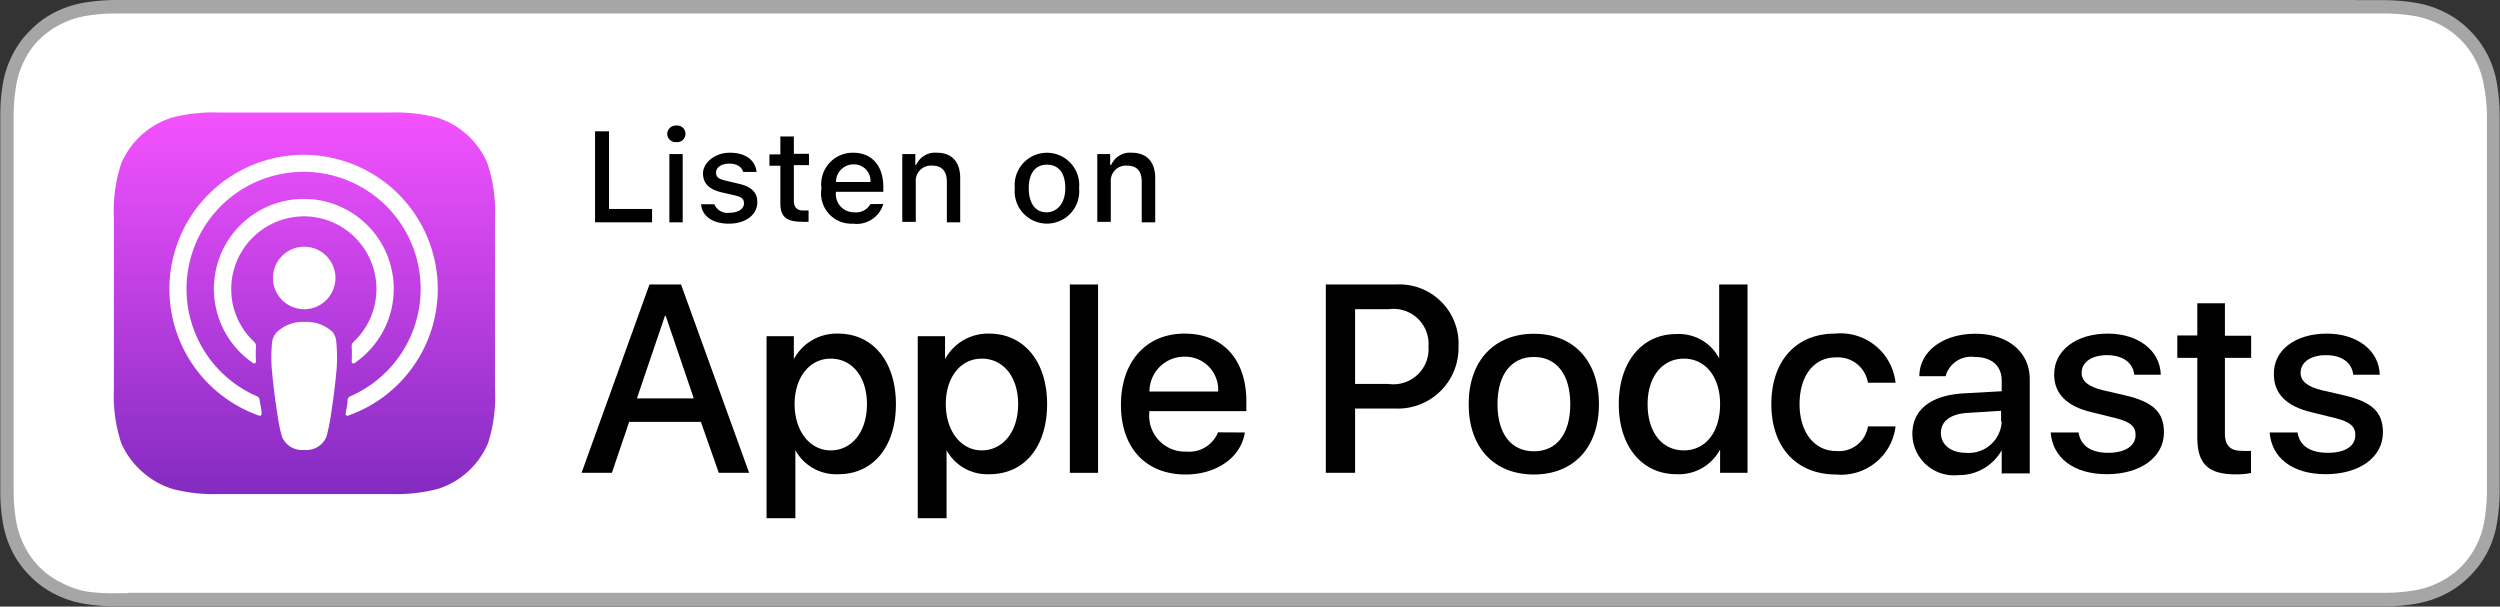 <svg id="US" xmlns="http://www.w3.org/2000/svg" xmlns:xlink="http://www.w3.org/1999/xlink" viewBox="0 0 164.86 40"><rect x="0" y="0" width="164.86" height="40" fill="#333333" stroke="none"/><defs><style>.cls-1{fill:#a6a6a6;}.cls-2{fill:#fff;}.cls-3,.cls-4{fill-rule:evenodd;}.cls-3{fill:url(#linear-gradient);}.cls-4{fill:none;}</style><linearGradient id="linear-gradient" x1="20.1" y1="7.42" x2="20.1" y2="32.58" gradientUnits="userSpaceOnUse"><stop offset="0" stop-color="#f452ff"/><stop offset="1" stop-color="#832bc1"/></linearGradient></defs><path class="cls-1" d="M155.33,0H7.52a13.51,13.51,0,0,0-2,.18,6.74,6.74,0,0,0-1.9.63A6.07,6.07,0,0,0,2,2,6.07,6.07,0,0,0,.82,3.62a6.74,6.74,0,0,0-.63,1.9,12.18,12.18,0,0,0-.17,2c0,.31,0,.62,0,.92V31.56c0,.31,0,.61,0,.92a12.18,12.18,0,0,0,.17,2,6.8,6.8,0,0,0,.63,1.91A6.19,6.19,0,0,0,2,38a6.07,6.07,0,0,0,1.62,1.18,6.74,6.74,0,0,0,1.9.63,13.51,13.51,0,0,0,2,.18H157.33a13.28,13.28,0,0,0,2-.18,6.8,6.8,0,0,0,1.91-.63A6.07,6.07,0,0,0,162.86,38a6.31,6.31,0,0,0,1.8-3.52,13.39,13.39,0,0,0,.18-2c0-.31,0-.61,0-.92s0-.73,0-1.1V9.54c0-.37,0-.73,0-1.1s0-.61,0-.92a13.39,13.39,0,0,0-.18-2,6.42,6.42,0,0,0-.62-1.9A6.3,6.3,0,0,0,162.86,2,6.07,6.07,0,0,0,161.24.82a6.8,6.8,0,0,0-1.91-.63,13.28,13.28,0,0,0-2-.18h-2Z"/><path class="cls-2" d="M8.44,39.12h-.9A11.52,11.52,0,0,1,5.67,39,5.89,5.89,0,0,1,4,38.4a5.16,5.16,0,0,1-1.39-1,5.19,5.19,0,0,1-1-1.4,5.79,5.79,0,0,1-.55-1.66,12.1,12.1,0,0,1-.16-1.87c0-.21,0-.92,0-.92V8.44s0-.69,0-.89a12,12,0,0,1,.16-1.87A5.69,5.69,0,0,1,1.6,4a5.06,5.06,0,0,1,1-1.4A5.52,5.52,0,0,1,4,1.6a5.79,5.79,0,0,1,1.66-.55A12.1,12.1,0,0,1,7.54.89H157.32a12.08,12.08,0,0,1,1.86.16,5.85,5.85,0,0,1,1.67.55A5.49,5.49,0,0,1,163.26,4a5.61,5.61,0,0,1,.54,1.65A12.27,12.27,0,0,1,164,7.55c0,.29,0,.59,0,.89v23.1c0,.33,0,.62,0,.93a11.79,11.79,0,0,1-.17,1.85,5.55,5.55,0,0,1-.54,1.67,5.63,5.63,0,0,1-1,1.39,5.52,5.52,0,0,1-1.4,1,5.66,5.66,0,0,1-1.67.55,11.43,11.43,0,0,1-1.87.16H8.44Z"/><path class="cls-3" d="M32.18,29.23a5.31,5.31,0,0,1-1.61,2.11,5.07,5.07,0,0,1-1.77.92,10.93,10.93,0,0,1-3,.32H14.44a10.88,10.88,0,0,1-3-.32,5.22,5.22,0,0,1-1.78-.92A5.41,5.41,0,0,1,8,29.23a9.9,9.9,0,0,1-.49-3.57h0V14.34h0A9.9,9.9,0,0,1,8,10.77,5.41,5.41,0,0,1,9.62,8.66a5.22,5.22,0,0,1,1.78-.92,10.88,10.88,0,0,1,3-.32H25.76a10.93,10.93,0,0,1,3,.32,5.07,5.07,0,0,1,1.77.92,5.31,5.31,0,0,1,1.61,2.11,9.93,9.93,0,0,1,.5,3.57V25.66A9.93,9.93,0,0,1,32.18,29.23Z"/><path class="cls-4" d="M32.18,29.23a5.31,5.31,0,0,1-1.61,2.11,5.07,5.07,0,0,1-1.77.92,10.93,10.93,0,0,1-3,.32H14.44a10.88,10.88,0,0,1-3-.32,5.22,5.22,0,0,1-1.78-.92A5.41,5.41,0,0,1,8,29.23a9.9,9.9,0,0,1-.49-3.57h0V14.34h0A9.9,9.9,0,0,1,8,10.77,5.41,5.41,0,0,1,9.62,8.66a5.22,5.22,0,0,1,1.78-.92,10.88,10.88,0,0,1,3-.32H25.76a10.93,10.93,0,0,1,3,.32,5.07,5.07,0,0,1,1.77.92,5.31,5.31,0,0,1,1.61,2.11,9.93,9.93,0,0,1,.5,3.57V25.66A9.93,9.93,0,0,1,32.18,29.23Z"/><path class="cls-2" d="M21.92,21.88a2.49,2.49,0,0,0-1.82-.65,2.49,2.49,0,0,0-1.82.65,1.14,1.14,0,0,0-.34.73,9.56,9.56,0,0,0,0,1.9c.07.77.19,1.8.36,2.85a11.21,11.21,0,0,0,.29,1.43,1.43,1.43,0,0,0,1.47.88,1.43,1.43,0,0,0,1.47-.88,11.21,11.21,0,0,0,.29-1.43c.17-1.05.29-2.08.36-2.85a9.56,9.56,0,0,0,0-1.9A1.19,1.19,0,0,0,21.92,21.88ZM18,18.33a2.06,2.06,0,1,0,2.06-2.06A2.06,2.06,0,0,0,18,18.33Zm2-8.12a8.85,8.85,0,0,0-2.91,17.2.12.12,0,0,0,.16-.13c0-.31-.09-.61-.13-.91a.28.28,0,0,0-.18-.24,7.72,7.72,0,1,1,6.16,0,.32.32,0,0,0-.18.24c0,.3-.08.6-.13.91a.12.12,0,0,0,.16.13,8.85,8.85,0,0,0-3-17.2Zm-.16,4.06a4.79,4.79,0,0,1,3.47,8.28.36.36,0,0,0-.12.29,8.57,8.57,0,0,1,0,1,.12.12,0,0,0,.18.11,5.93,5.93,0,1,0-6.67,0,.12.12,0,0,0,.18-.11,8.57,8.57,0,0,1,0-1,.39.39,0,0,0-.11-.29,4.73,4.73,0,0,1-1.52-3.62A4.8,4.8,0,0,1,19.92,14.27Z"/><path d="M46.22,27.82H41.49l-1.14,3.36h-2l4.48-12.42h2.08L49.4,31.18h-2ZM42,26.27h3.75l-1.85-5.44h-.05Z"/><path d="M59.08,26.65c0,2.82-1.51,4.62-3.78,4.62a3.07,3.07,0,0,1-2.85-1.58h0v4.48H50.55v-12h1.8v1.51h0A3.2,3.2,0,0,1,55.27,22C57.57,22,59.08,23.85,59.08,26.65Zm-1.91,0c0-1.83-1-3-2.39-3s-2.38,1.23-2.38,3,1,3.05,2.38,3.05S57.17,28.5,57.17,26.65Z"/><path d="M69.05,26.65c0,2.82-1.51,4.62-3.78,4.62a3.06,3.06,0,0,1-2.85-1.58h0v4.48H60.52v-12h1.8v1.51h0A3.22,3.22,0,0,1,65.23,22C67.53,22,69.05,23.85,69.05,26.65Zm-1.91,0c0-1.83-1-3-2.4-3s-2.37,1.23-2.37,3,1,3.05,2.37,3.05S67.14,28.5,67.14,26.65Z"/><path d="M70.55,18.76h1.86V31.18H70.55Z"/><path d="M82.09,28.52c-.25,1.64-1.86,2.77-3.9,2.77-2.64,0-4.27-1.76-4.27-4.59S75.56,22,78.11,22s4.08,1.72,4.08,4.47v.64h-6.4v.11a2.36,2.36,0,0,0,2.44,2.56,2.05,2.05,0,0,0,2.09-1.27Zm-6.29-2.7h4.53a2.18,2.18,0,0,0-2.22-2.3A2.3,2.3,0,0,0,75.8,25.82Z"/><path d="M92.09,18.76a3.9,3.9,0,0,1,4.09,4.08A4,4,0,0,1,92,26.94H89.36v4.24H87.43V18.76Zm-2.73,6.56h2.21a2.32,2.32,0,0,0,2.63-2.47,2.31,2.31,0,0,0-2.62-2.46H89.36Z"/><path d="M96.85,26.65c0-2.85,1.68-4.64,4.3-4.64s4.29,1.79,4.29,4.64-1.66,4.64-4.29,4.64S96.85,29.51,96.85,26.65Zm6.7,0c0-1.95-.9-3.11-2.4-3.11s-2.4,1.17-2.4,3.11.89,3.11,2.4,3.11S103.55,28.61,103.55,26.65Z"/><path d="M106.75,26.65c0-2.79,1.54-4.62,3.78-4.62a3,3,0,0,1,2.84,1.6h0V18.76h1.87V31.18h-1.81V29.64h0a3.08,3.08,0,0,1-2.88,1.63C108.29,31.27,106.75,29.45,106.75,26.65Zm1.9,0c0,1.86.95,3.05,2.39,3.05s2.39-1.21,2.39-3.05-1-3-2.39-3S108.65,24.81,108.65,26.65Z"/><path d="M123.18,25.24a2,2,0,0,0-2.13-1.67c-1.43,0-2.38,1.2-2.38,3.08s1,3.09,2.4,3.09a1.93,1.93,0,0,0,2.11-1.62H125a3.61,3.61,0,0,1-3.92,3.17c-2.58,0-4.27-1.76-4.27-4.64S118.47,22,121,22A3.65,3.65,0,0,1,125,25.24Z"/><path d="M126.11,28.61c0-1.59,1.22-2.54,3.37-2.67L132,25.8v-.69c0-1-.67-1.57-1.79-1.57a1.74,1.74,0,0,0-1.91,1.27h-1.73c0-1.64,1.57-2.8,3.69-2.8s3.59,1.18,3.59,3v6.21H132V29.69h0a3.22,3.22,0,0,1-2.86,1.64A2.74,2.74,0,0,1,126.11,28.61Zm5.85-.82v-.7l-2.23.14c-1.11.07-1.74.55-1.74,1.32s.65,1.31,1.65,1.31A2.17,2.17,0,0,0,132,27.79Z"/><path d="M139,22c2,0,3.45,1.11,3.49,2.71h-1.75c-.08-.8-.76-1.29-1.79-1.29s-1.68.47-1.68,1.17c0,.54.45.91,1.39,1.14l1.52.35c1.83.44,2.52,1.11,2.52,2.44,0,1.63-1.55,2.75-3.76,2.75s-3.58-1.09-3.71-2.75h1.84c.13.87.82,1.34,1.95,1.34s1.81-.46,1.81-1.18c0-.56-.35-.86-1.29-1.1l-1.62-.4c-1.64-.39-2.46-1.23-2.46-2.48C135.45,23.12,136.89,22,139,22Z"/><path d="M146.72,20v2.14h1.73V23.6h-1.73v5c0,.77.35,1.13,1.11,1.13a5.19,5.19,0,0,0,.61,0v1.46a4.58,4.58,0,0,1-1,.09c-1.83,0-2.54-.69-2.54-2.44V23.6h-1.32V22.12h1.32V20Z"/><path d="M153.44,22c2,0,3.45,1.11,3.49,2.71h-1.75c-.08-.8-.76-1.29-1.79-1.29s-1.68.47-1.68,1.17c0,.54.45.91,1.39,1.14l1.52.35c1.83.44,2.52,1.11,2.52,2.44,0,1.63-1.55,2.75-3.77,2.75s-3.57-1.09-3.7-2.75h1.84c.13.87.82,1.34,2,1.34s1.81-.46,1.81-1.18c0-.56-.35-.86-1.29-1.1l-1.62-.4c-1.64-.39-2.46-1.23-2.46-2.48C149.9,23.12,151.33,22,153.44,22Z"/><path d="M43,14.66H39.24v-6h.92v5.12H43Z"/><path d="M44,8.83a.56.56,0,0,1,.58-.55.55.55,0,1,1,0,1.09A.55.55,0,0,1,44,8.83Zm.14,1.33h.88v4.5h-.88Z"/><path d="M48.13,10.07c1,0,1.68.47,1.76,1.27H49c-.08-.33-.4-.55-.91-.55s-.87.24-.87.59.23.44.71.55l.75.18c.86.19,1.26.56,1.26,1.22,0,.85-.79,1.42-1.87,1.42s-1.77-.49-1.84-1.28h.88a.93.93,0,0,0,1,.56c.56,0,.95-.25.95-.61s-.21-.44-.66-.55l-.79-.18c-.85-.2-1.25-.59-1.25-1.26S47.11,10.07,48.13,10.07Z"/><path d="M52.35,9v1.14h1v.75h-1v2.31c0,.47.19.68.63.68l.34,0v.74a2.36,2.36,0,0,1-.48,0c-1,0-1.38-.35-1.38-1.22V10.93h-.72v-.75h.72V9Z"/><path d="M58.25,13.45a1.83,1.83,0,0,1-2,1.3,2,2,0,0,1-2.08-2.33,2.08,2.08,0,0,1,2.08-2.35c1.25,0,2,.86,2,2.27v.31H55.13v0A1.19,1.19,0,0,0,56.33,14a1.09,1.09,0,0,0,1.07-.54ZM55.13,12H57.4a1.08,1.08,0,0,0-1.11-1.16A1.15,1.15,0,0,0,55.13,12Z"/><path d="M59.5,10.16h.86v.71h.06a1.36,1.36,0,0,1,1.35-.8c1,0,1.55.6,1.55,1.68v2.91h-.88V12c0-.72-.32-1.08-1-1.08A1,1,0,0,0,60.39,12v2.63H59.5Z"/><path d="M66.92,12.41a2.13,2.13,0,1,1,4.24,0,2.13,2.13,0,1,1-4.24,0Zm3.33,0c0-1-.44-1.55-1.21-1.55s-1.2.57-1.2,1.55S68.27,14,69,14,70.25,13.39,70.25,12.41Z"/><path d="M72.36,10.16h.85v.71h.07a1.35,1.35,0,0,1,1.34-.8c1,0,1.56.6,1.56,1.68v2.91h-.89V12c0-.72-.31-1.08-1-1.08A1,1,0,0,0,73.25,12v2.63h-.89Z"/></svg>